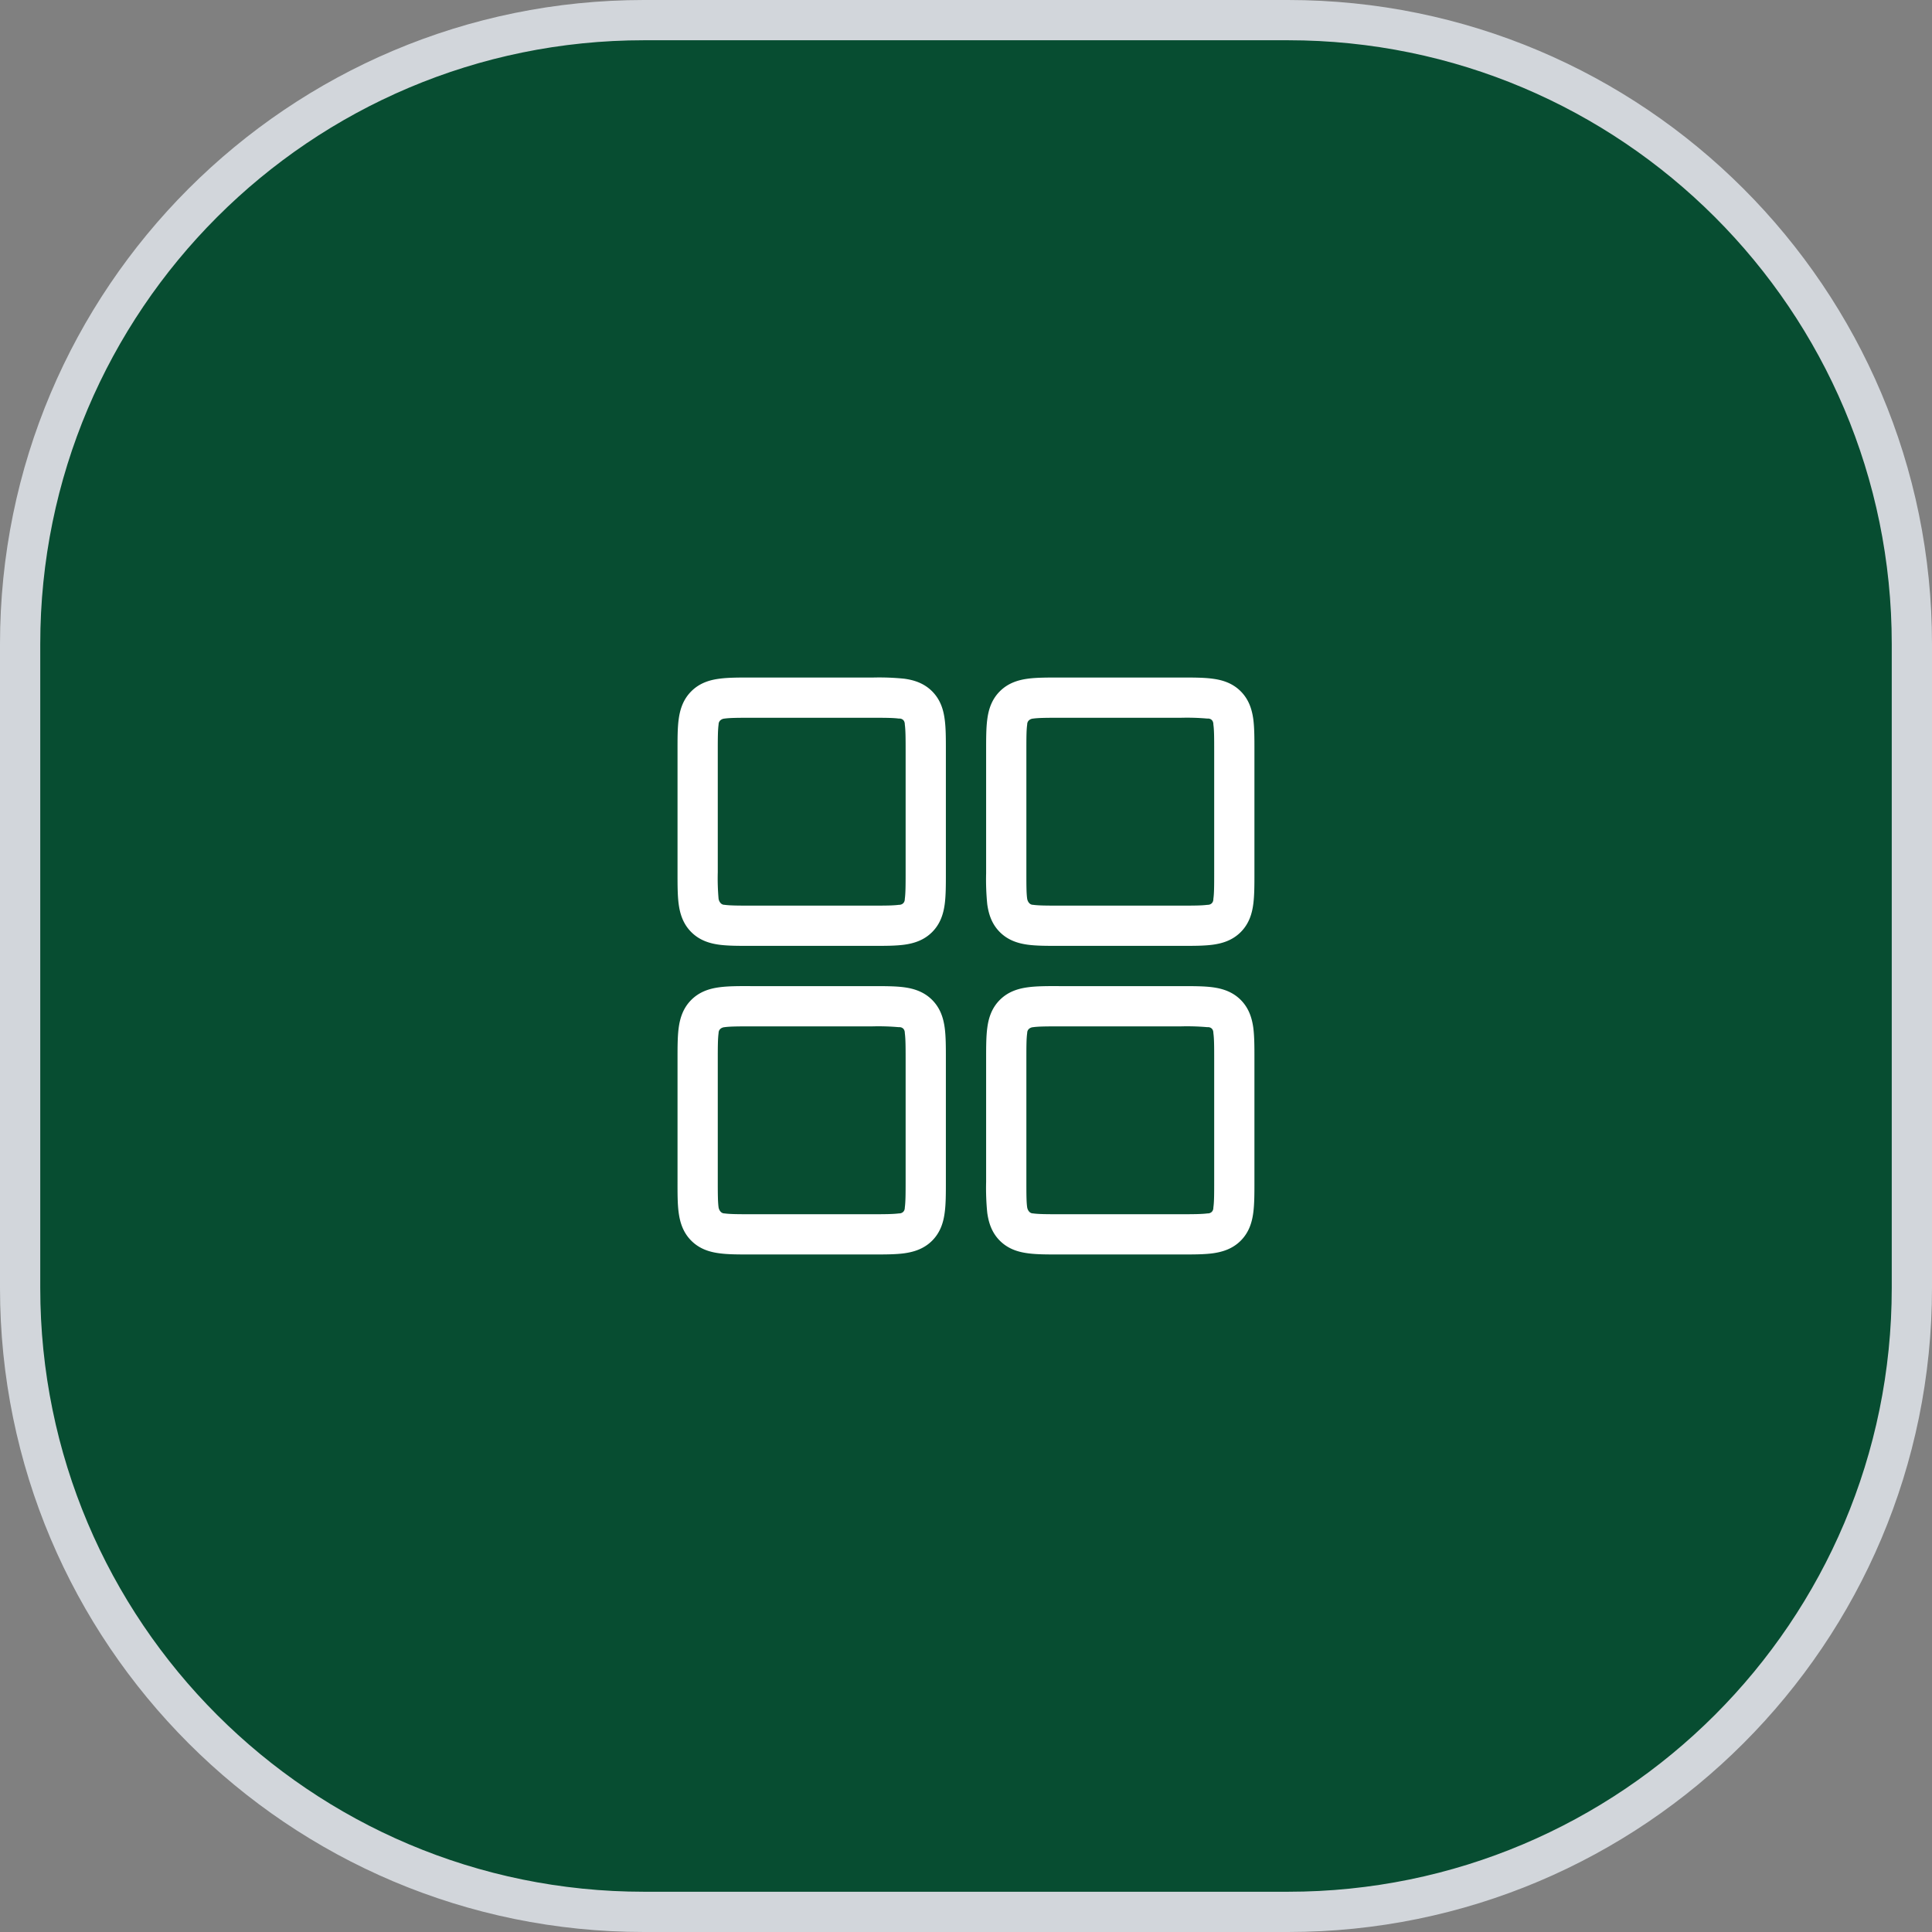 <svg width="48" height="48" viewBox="0 0 48 48" fill="none" xmlns="http://www.w3.org/2000/svg">
    <rect x="0" y="0" width="48" height="48" fill="#808080" stroke="none"/>
    <path d="M16 .5h16C40.56.5 47.5 7.44 47.5 16v16c0 8.56-6.94 15.5-15.5 15.5H16C7.44 47.5.5 40.56.5 32V16C.5 7.44 7.44.5 16 .5z" fill="#074D31"/>
    <path d="M16 .5h16C40.56.5 47.5 7.44 47.5 16v16c0 8.56-6.94 15.5-15.5 15.5H16C7.44 47.5.5 40.56.5 32V16C.5 7.44 7.44.5 16 .5z" stroke="#D2D6DB"/>
    <path fill-rule="evenodd" clip-rule="evenodd" d="M26.303 24.5h3.06c.288 0 .553 0 .768.029.237.032.488.107.694.313.206.206.28.456.313.693.028.215.028.48.028.768v3.06c0 .289 0 .553-.029.768-.031.237-.106.488-.312.694-.206.206-.457.28-.694.313-.215.029-.48.029-.768.029h-3.06c-.288 0-.553 0-.768-.03-.237-.031-.488-.106-.694-.312-.206-.206-.28-.457-.313-.694a6.186 6.186 0 0 1-.028-.768v-3.06c0-.288 0-.553.029-.768.031-.237.106-.487.312-.693.206-.206.457-.281.694-.313.215-.03.48-.03.768-.03zm.03 1c-.328 0-.524.001-.665.02-.05.003-.148.037-.148.148-.02.14-.02.337-.02.665v3c0 .329 0 .525.02.665.008.05.049.149.148.149.14.019.337.02.665.02h3c.328 0 .524-.002.665-.02.05.003.148-.022.148-.149.02-.14.02-.336.02-.665v-3c0-.328 0-.524-.02-.665 0-.132-.099-.154-.148-.148a5.747 5.747 0 0 0-.665-.02h-3zM26.303 16.833h3.06c.288 0 .553 0 .768.03.237.031.488.106.694.312.206.206.28.456.313.694.028.215.028.48.028.768v3.06c0 .288 0 .553-.029.768-.031.237-.106.487-.312.693-.206.206-.457.281-.694.313-.215.029-.48.029-.768.029h-3.06c-.288 0-.553 0-.768-.029-.237-.032-.488-.107-.694-.313-.206-.206-.28-.456-.313-.693a6.185 6.185 0 0 1-.028-.769v-3.06c0-.288 0-.552.029-.767.031-.238.106-.488.312-.694.206-.206.457-.281.694-.313.215-.029.48-.029.768-.029zm.03 1c-.328 0-.524.001-.665.02-.05.003-.148.038-.148.149-.02.14-.02.336-.02.665v3c0 .328 0 .524.02.664.008.05.049.149.148.149.14.019.337.02.665.02h3c.328 0 .524-.001.665-.02.05.003.148-.022.148-.149.02-.14.02-.336.02-.664v-3c0-.329 0-.525-.02-.665 0-.133-.099-.155-.148-.149a5.754 5.754 0 0 0-.665-.02h-3zM21.696 16.833h-3.06c-.288 0-.553 0-.768.03-.237.031-.487.106-.693.312-.206.206-.281.456-.313.694-.03.215-.029.48-.029.768v3.06c0 .288 0 .553.029.768.032.237.107.487.313.693.206.206.456.281.693.313.215.029.48.029.769.029h3.06c.288 0 .552 0 .768-.029.236-.032.487-.107.693-.313.206-.206.281-.456.313-.693.029-.215.029-.48.029-.769v-3.06c0-.288 0-.552-.03-.767-.031-.238-.106-.488-.312-.694-.206-.206-.457-.281-.694-.313a6.186 6.186 0 0 0-.768-.029zm-3.695 1.02c.14-.019.337-.02.665-.02h3c.329 0 .525.001.665.02.05-.006.149.016.149.149.019.14.02.336.02.665v3c0 .328-.001.524-.02.664 0 .127-.1.152-.149.149-.14.019-.336.02-.665.02h-3c-.328 0-.524-.001-.665-.02-.099 0-.14-.099-.148-.149a5.747 5.747 0 0 1-.02-.664v-3c0-.329.001-.525.02-.665 0-.111.099-.146.148-.149zM18.637 24.5h3.06c.288 0 .552 0 .768.029.236.032.487.107.693.313.206.206.281.456.313.693.029.215.029.48.029.768v3.06c0 .289 0 .553-.03.768-.031.237-.106.488-.312.694-.206.206-.457.28-.694.313-.215.029-.48.029-.768.029h-3.06c-.288 0-.553 0-.768-.03-.237-.031-.487-.106-.693-.312-.206-.206-.281-.457-.313-.694-.03-.215-.029-.48-.029-.768v-3.06c0-.288 0-.553.029-.768.032-.237.107-.487.313-.693.206-.206.456-.281.693-.313.215-.03.48-.03.769-.03zm.03 1c-.33 0-.525.001-.666.02-.049.003-.148.037-.148.148-.019.14-.02.337-.02.665v3c0 .329.001.525.02.665.008.05.049.149.148.149.14.019.337.02.665.02h3c.329 0 .525-.002.665-.02.05.003.149-.022.149-.149.019-.14.02-.336.02-.665v-3c0-.328-.001-.524-.02-.665 0-.132-.1-.154-.149-.148a5.746 5.746 0 0 0-.665-.02h-3z" fill="#fff"/>
</svg>

